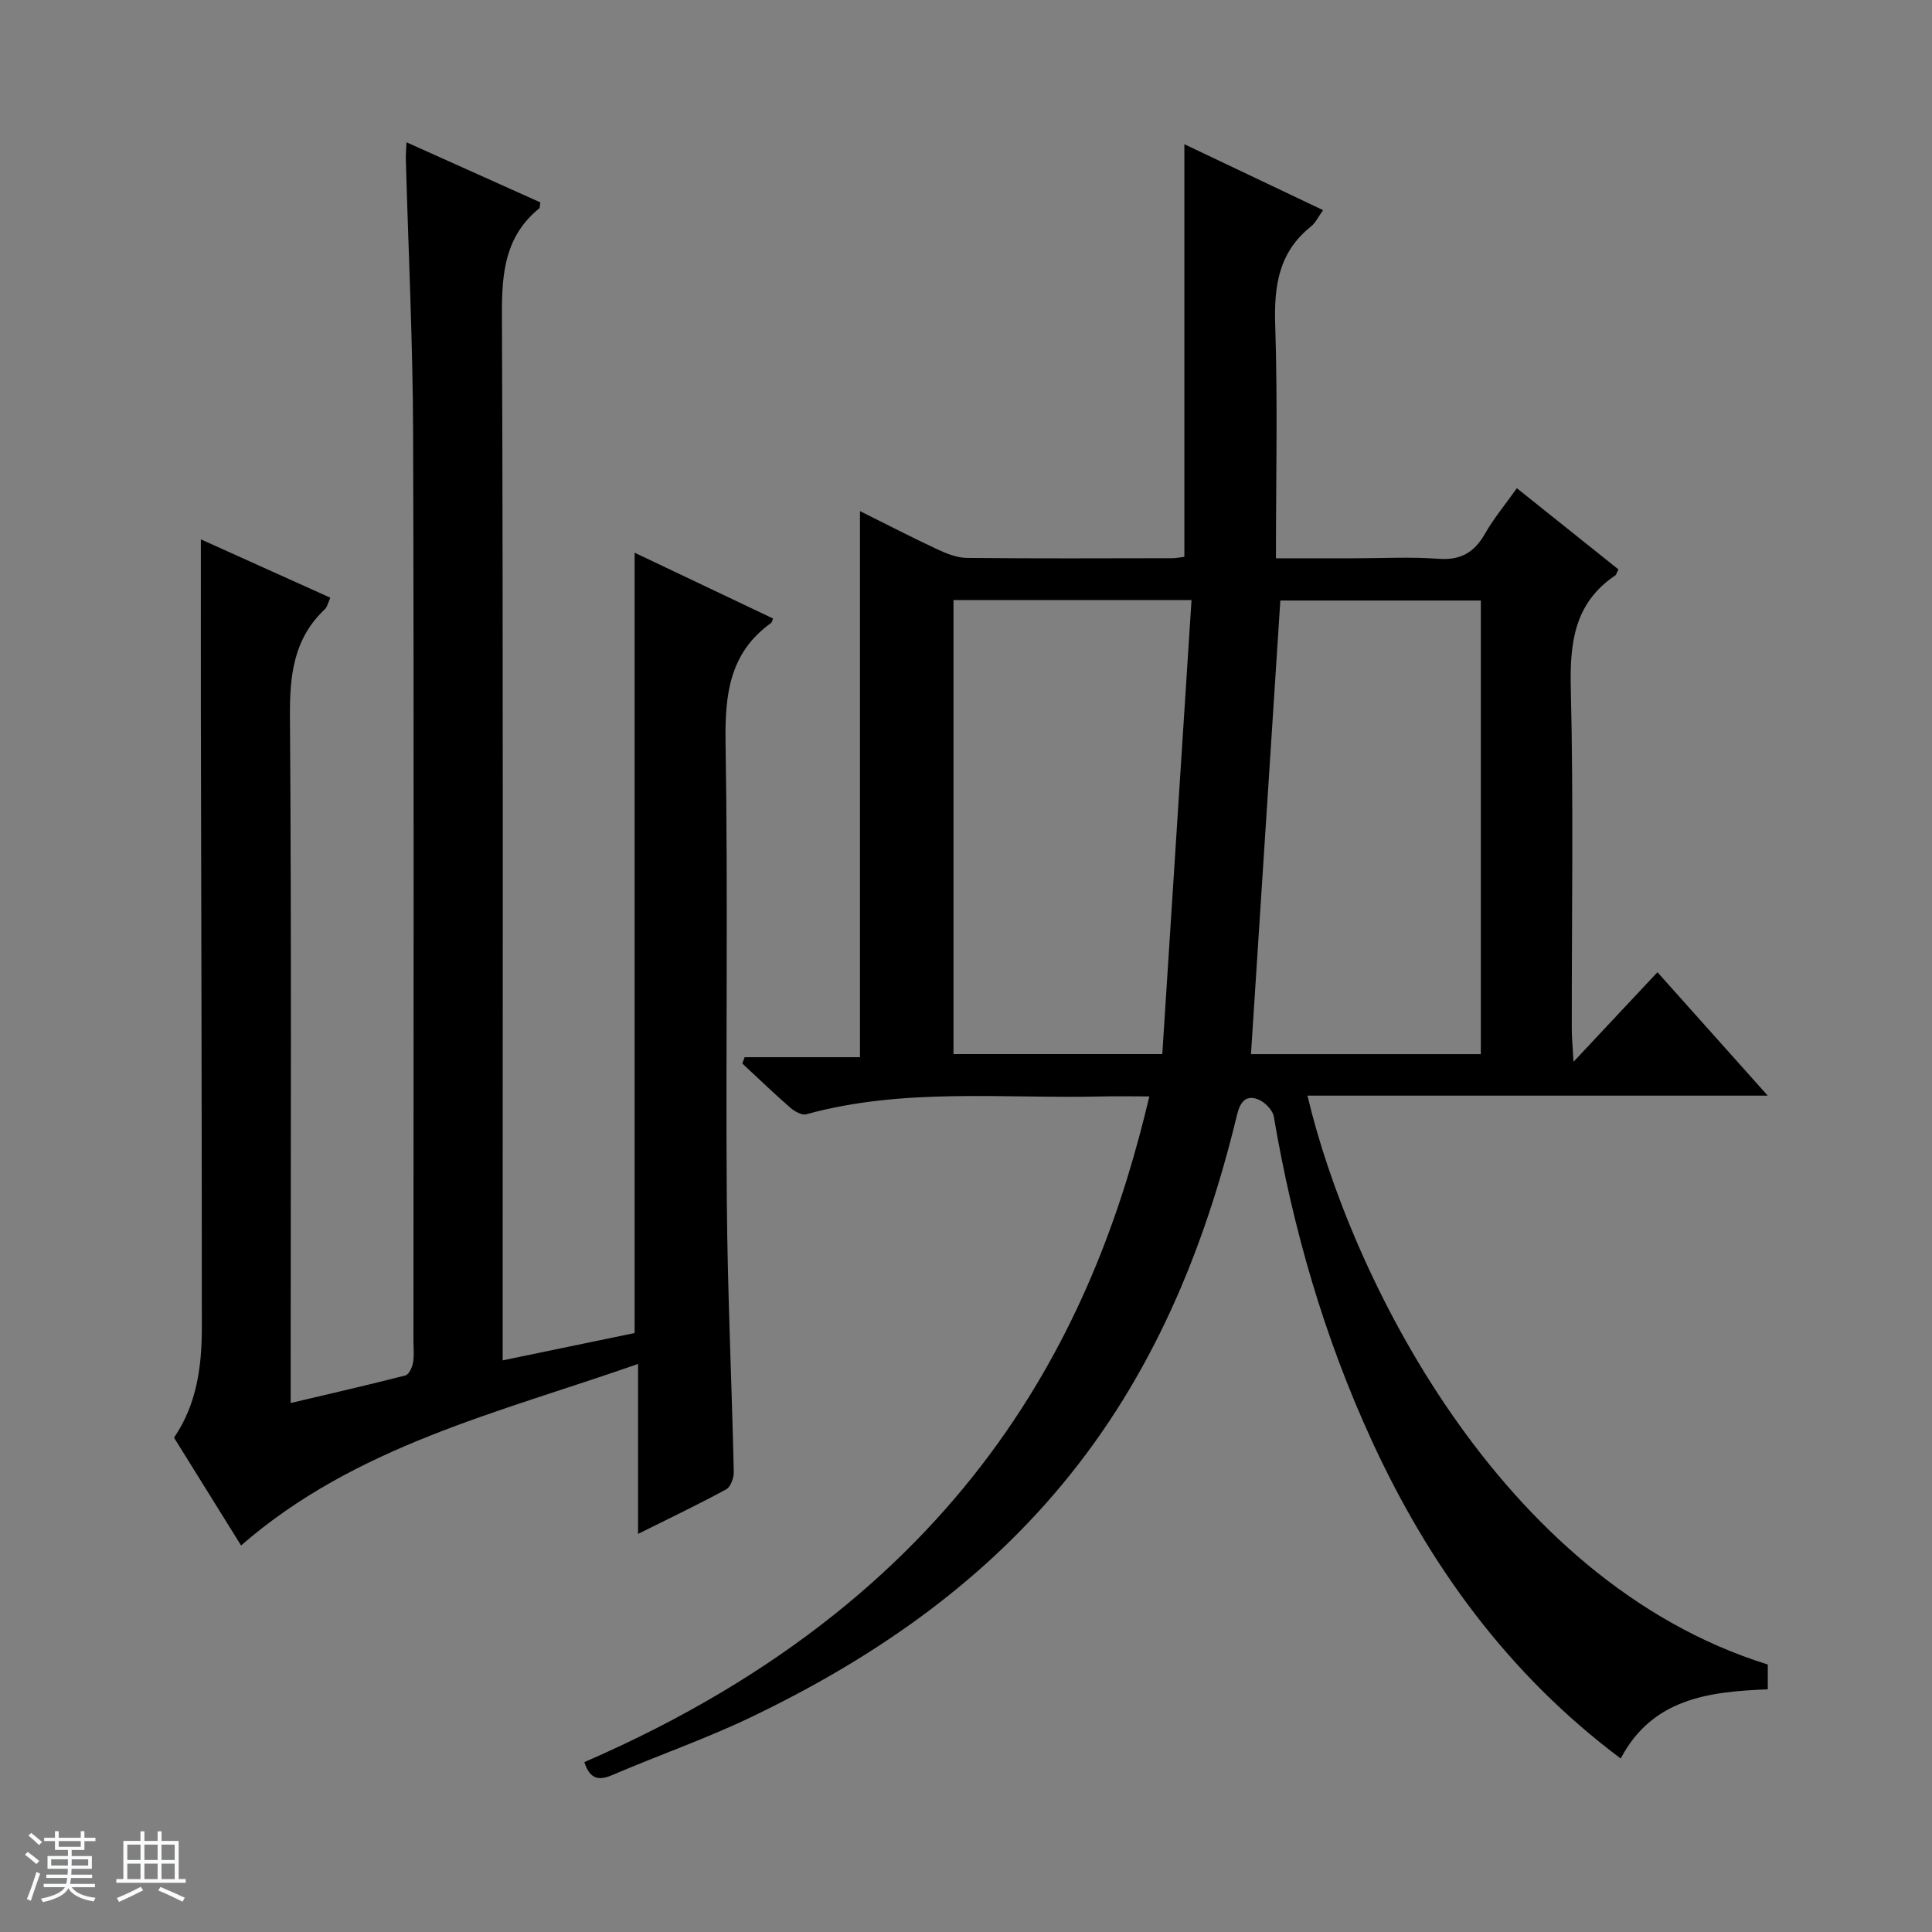 <svg enable-background="new 0 0 400 400" viewBox="0 0 400 400" xmlns="http://www.w3.org/2000/svg"><rect x="0" y="0" width="400" height="400" fill="#808080" stroke="none"/><path d="m5.17 384 .56-.58c.85.61 1.65 1.24 2.4 1.87l-.59.64c-.84-.73-1.63-1.38-2.37-1.93m1.22 9.53-.82-.34c.71-1.76 1.37-3.64 1.98-5.63.24.13.5.25.76.36-.6 1.67-1.24 3.54-1.92 5.61m-.5-13.5.57-.54c.56.44 1.31 1.06 2.26 1.87l-.64.64c-.68-.66-1.41-1.32-2.19-1.97m3.25.46h2.24v-1.36h.77v1.36h4.57v-1.36h.76v1.36h2.28v.69h-2.28v1.84h-2.64v1.26h4.18v2.64h-4.21c0 .45-.02.86-.05 1.21h4.32v.69h-4.38c-.04.34-.1.75-.19 1.22h5.15v.69h-4.82c.87 1.19 2.51 1.92 4.93 2.19-.17.31-.3.57-.37.76-2.77-.49-4.52-1.41-5.26-2.76-.56 1.26-2.3 2.23-5.24 2.9-.12-.24-.26-.48-.43-.72 2.73-.55 4.38-1.34 4.96-2.38h-4.38v-.69h4.65c.1-.38.17-.79.21-1.22h-4.32v-.69h4.4c.03-.34.05-.75.05-1.21h-4.2v-2.64h4.23v-1.26h-2.69v-1.84h-2.24zm1.46 4.46v1.29h3.45c.01-.4.02-.57.01-.53v-.32-.45h-3.46zm1.55-2.59h4.57v-1.19h-4.57zm6.11 2.59h-3.42v.77c-.01.19-.01.37-.02.53h3.44z" fill="#fafbfc"/><path d="m32.63 379.16h.82v1.98h3.54v7.89h1.46v.78h-14.37v-.78h1.46v-7.89h3.54v-1.98h.82v1.98h2.73zm-3.49 11.48.5.73c-1.61.82-3.28 1.63-5 2.41-.13-.27-.28-.55-.44-.82 1.75-.72 3.4-1.49 4.94-2.32m-2.78-5.55h2.73v-3.18h-2.73zm0 3.95h2.73v-3.2h-2.73zm3.54-3.95h2.73v-3.18h-2.73zm0 3.95h2.73v-3.2h-2.73zm7.89 4.68c-1.84-.92-3.51-1.7-5.02-2.32l.45-.73c1.89.8 3.57 1.55 5.04 2.23zm-1.62-11.81h-2.73v3.18h2.73zm-2.73 7.13h2.73v-3.2h-2.73v3.19z" fill="#fafbfc"/><g fill="#000001"><path d="m120.98 364.83c82.64-35.81 106.67-94.22 116.98-137.83-3.39 0-6.66-.07-9.93.01-20.41.48-40.98-1.86-61.1 3.69-.93.26-2.46-.62-3.34-1.39-3.38-2.95-6.61-6.07-9.9-9.12.16-.44.32-.87.48-1.31h23.88c0-38.13 0-75.48 0-113.06 5.09 2.53 10.52 5.34 16.05 7.93 1.91.89 4.06 1.74 6.11 1.76 14.16.15 28.33.08 42.49.06.81 0 1.61-.18 2.51-.29 0-28.4 0-56.61 0-85.42 9.38 4.46 18.86 8.96 28.72 13.65-1 1.38-1.57 2.64-2.54 3.41-6.67 5.33-7.64 12.33-7.37 20.42.52 15.8.15 31.63.15 48.25h16.12c5.83 0 11.69-.33 17.49.1 4.61.35 7.45-1.29 9.67-5.19 1.79-3.14 4.14-5.96 6.6-9.42 7.21 5.76 14.15 11.31 21.03 16.81-.37.71-.44 1.1-.67 1.25-8.47 5.72-9.42 13.93-9.19 23.45.57 23.48.18 46.99.2 70.48 0 1.74.18 3.48.36 6.76 6.34-6.76 11.62-12.39 17.38-18.54 7.5 8.4 14.83 16.6 22.83 25.55-32.4 0-63.8 0-95.29 0 8.56 36.32 39.36 100.37 95.3 117.78v5.14c-12.18.47-23.9 1.88-30.45 14.32-23.22-17.38-39.63-39.9-51.55-65.83-9.84-21.4-16.33-43.85-20.27-67.07-.24-1.41-1.99-3.14-3.42-3.63-2.59-.9-3.63.89-4.23 3.4-6.76 27.95-17.58 54.01-36.15 76.37-17.67 21.29-39.96 36.5-64.67 48.31-9.27 4.43-19.03 7.81-28.48 11.87-2.99 1.3-4.69.7-5.8-2.67zm76.43-240.6v94.01h43.23c2.01-31.26 4.02-62.47 6.05-94.01-17.23 0-33 0-49.28 0zm61.59 94.02h47.59c0-31.53 0-62.72 0-93.92-14.23 0-28.12 0-41.51 0-2.03 31.46-4.05 62.55-6.08 93.92z"/><path d="m132.1 282.39c-29.09 10.18-58.49 16.97-82.19 37.58-4.53-7.28-9.17-14.74-13.88-22.32 4.73-6.91 5.76-14.8 5.76-22.82 0-42.32-.12-84.65-.2-126.97-.02-12.13 0-24.26 0-36.19 8.12 3.66 17.28 7.79 26.8 12.08-.47 1.02-.62 1.89-1.13 2.38-6.49 6.11-7.29 13.69-7.23 22.22.33 45.16.15 90.32.15 135.47v6.66c8.35-1.97 16.08-3.74 23.76-5.71.72-.19 1.39-1.65 1.57-2.62.27-1.45.09-2.99.09-4.49 0-62.66.12-125.31-.07-187.97-.06-18.96-.99-37.91-1.51-56.87-.02-.82.07-1.64.14-3.36 9.54 4.28 18.66 8.37 27.71 12.44-.12.67-.06 1.11-.24 1.25-7.02 5.72-7.75 13.27-7.71 21.83.27 69.99.15 139.97.15 209.96v6.71c9.41-1.95 18.4-3.81 27.32-5.66 0-53.86 0-107.41 0-161.56 9.67 4.6 19.18 9.12 28.67 13.63-.25.61-.27.82-.39.9-8.71 6.23-9.61 14.95-9.45 24.94.52 31.65.01 63.32.26 94.98.15 18.62 1.02 37.24 1.44 55.86.03 1.22-.63 3.1-1.55 3.6-5.77 3.14-11.71 5.97-18.27 9.24 0-11.85 0-22.92 0-35.19z"/></g></svg>